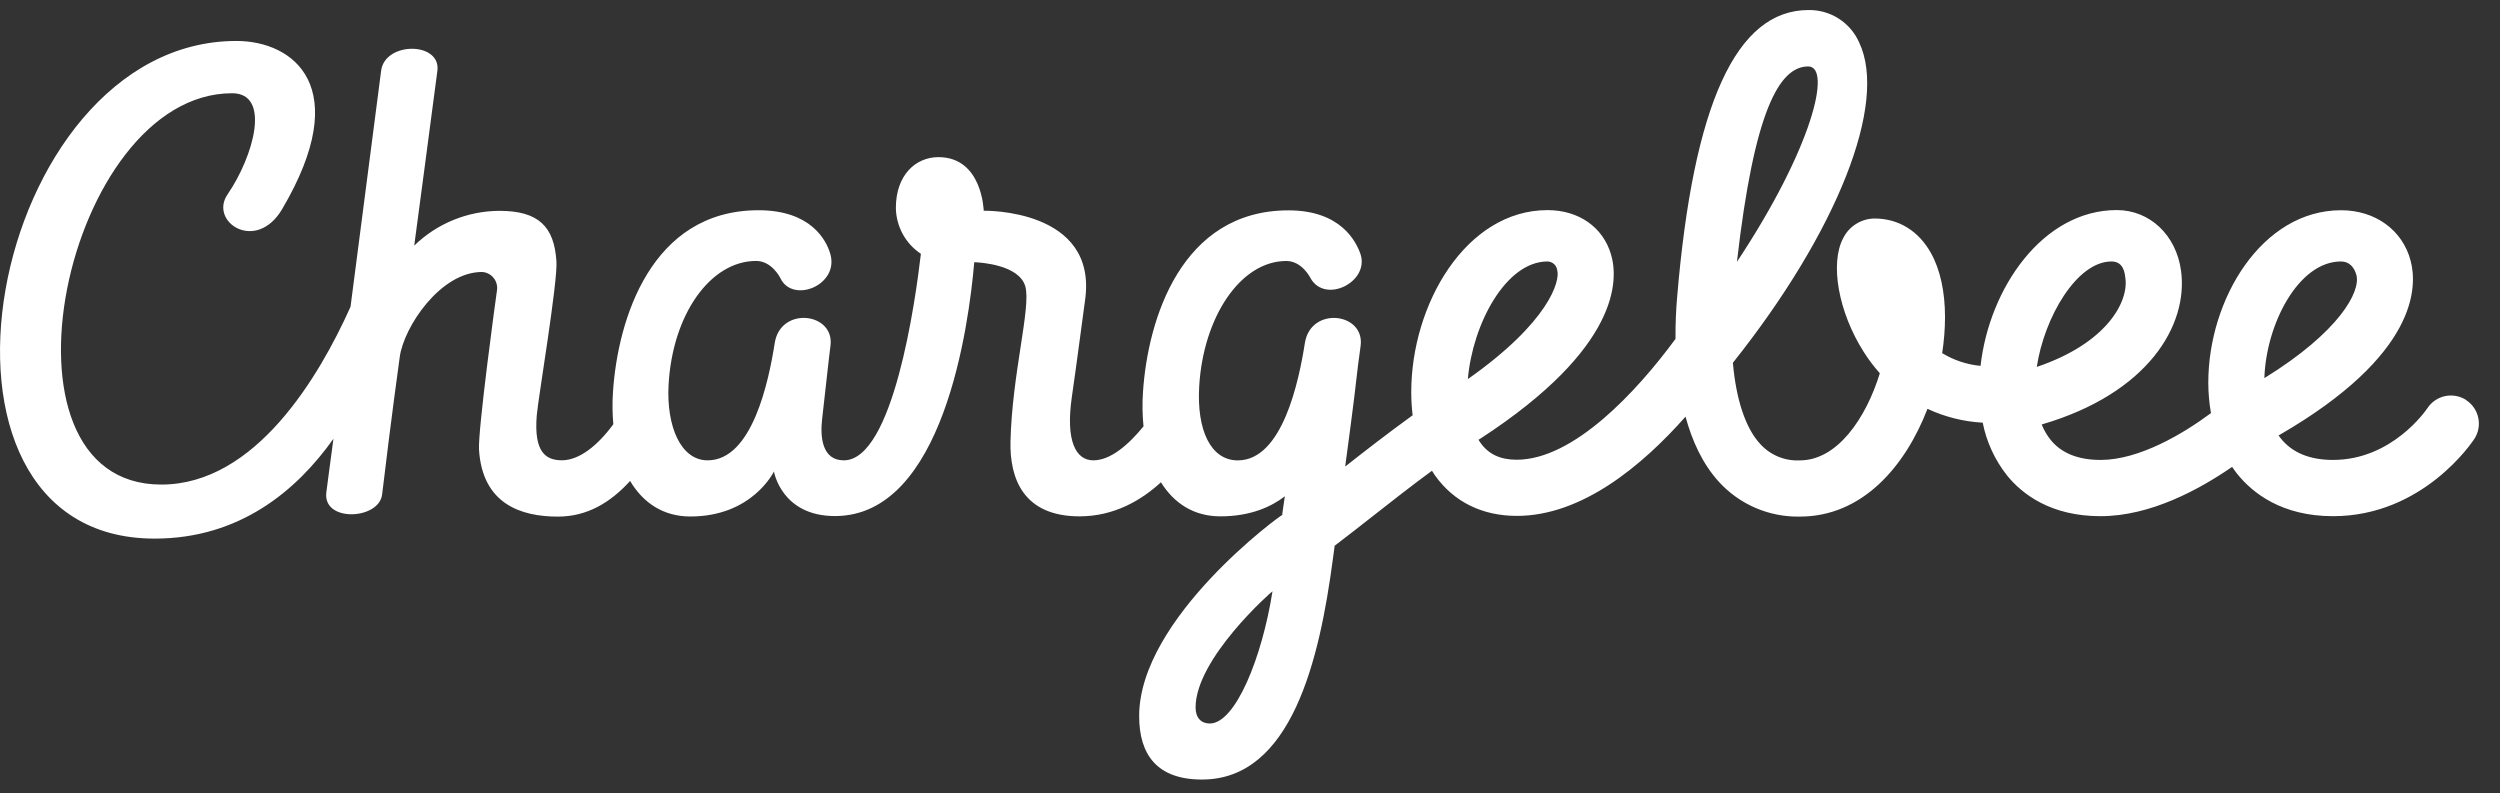 <svg width="104" height="33" viewBox="0 0 104 33" fill="none" xmlns="http://www.w3.org/2000/svg">
<rect x="0" y="0" width="104" height="33" fill="#333333" stroke="none"/>
<path d="M102.598 16.643C102.339 16.475 102.024 16.415 101.721 16.477C101.418 16.54 101.153 16.719 100.982 16.977C100.924 17.065 99.512 19.133 97.053 19.133C96.086 19.133 95.354 18.832 94.881 18.238C94.849 18.198 94.818 18.157 94.787 18.115L94.819 18.098C100.6 14.754 100.566 11.912 100.282 10.847C99.948 9.57 98.809 8.746 97.389 8.746C94.086 8.746 91.865 12.455 91.865 15.92C91.866 16.344 91.903 16.767 91.976 17.185C90.806 18.055 88.985 19.133 87.386 19.133C86.456 19.133 85.756 18.855 85.308 18.3C85.152 18.106 85.026 17.89 84.934 17.658C89.361 16.367 91.039 13.527 90.731 11.262C90.531 9.777 89.428 8.739 88.058 8.739C84.977 8.739 82.752 11.992 82.391 15.22C81.825 15.167 81.279 14.986 80.794 14.69C80.872 14.194 80.911 13.693 80.913 13.19C80.913 12.139 80.712 11.222 80.335 10.539C79.818 9.605 78.981 9.09 77.977 9.09C77.709 9.093 77.446 9.17 77.218 9.312C76.99 9.453 76.805 9.655 76.684 9.894C76.113 10.945 76.477 12.987 77.533 14.642C77.731 14.955 77.955 15.251 78.201 15.528C77.626 17.397 76.434 19.152 74.873 19.152C74.564 19.167 74.256 19.114 73.971 18.996C73.685 18.877 73.43 18.697 73.223 18.468C72.608 17.802 72.22 16.602 72.088 15.092C76.432 9.635 78.542 4.297 77.343 1.771C77.164 1.363 76.869 1.017 76.494 0.776C76.118 0.535 75.68 0.41 75.234 0.418C72.227 0.418 70.443 4.326 69.768 12.367C69.726 12.867 69.696 13.452 69.701 14.098C68.095 16.282 65.466 19.125 63.092 19.125C62.415 19.125 61.922 18.895 61.588 18.42C61.56 18.38 61.531 18.338 61.505 18.295C61.533 18.28 61.56 18.263 61.587 18.245C67.407 14.457 67.329 11.622 67.018 10.584C66.684 9.447 65.673 8.741 64.376 8.741C60.985 8.741 58.708 12.657 58.708 16.315C58.708 16.636 58.727 16.956 58.766 17.275C57.697 18.05 56.81 18.74 55.96 19.408C56.087 18.408 56.275 17.143 56.488 15.242C56.538 14.86 56.58 14.545 56.601 14.392C56.792 13.005 54.53 12.725 54.284 14.265C54.033 15.858 53.35 19.152 51.492 19.152C50.368 19.152 49.778 17.897 49.887 16.07C50.054 13.199 51.599 10.857 53.511 10.857C54.167 10.857 54.513 11.562 54.513 11.562C55.116 12.664 56.989 11.729 56.594 10.562C56.411 10.047 55.779 8.751 53.602 8.751C49.128 8.751 47.745 13.304 47.548 16.31C47.516 16.785 47.523 17.263 47.57 17.737C46.945 18.5 46.203 19.15 45.481 19.15C44.76 19.15 44.324 18.357 44.587 16.525C44.84 14.777 45.019 13.332 45.139 12.485C45.68 8.662 40.922 8.767 40.922 8.767C40.922 8.767 40.87 6.537 39.038 6.537C38.1 6.537 37.268 7.271 37.268 8.652C37.274 9.03 37.372 9.401 37.553 9.734C37.734 10.066 37.994 10.349 38.309 10.559C38.079 12.539 37.155 19.15 35.102 19.15C34.183 19.15 34.119 18.15 34.199 17.448C34.313 16.47 34.488 14.817 34.547 14.39C34.737 13.004 32.475 12.724 32.23 14.264C31.979 15.857 31.296 19.15 29.438 19.15C28.314 19.15 27.722 17.73 27.812 16.022C27.968 13.092 29.545 10.855 31.456 10.855C32.111 10.855 32.459 11.56 32.459 11.56C32.96 12.652 34.924 11.867 34.54 10.56C34.373 9.987 33.731 8.746 31.555 8.746C27.081 8.746 25.697 13.299 25.5 16.305C25.47 16.753 25.475 17.202 25.514 17.648C24.874 18.523 24.104 19.148 23.375 19.148C22.707 19.148 22.206 18.815 22.328 17.293C22.384 16.587 23.203 11.759 23.148 10.877C23.056 9.417 22.398 8.771 20.774 8.771C19.45 8.777 18.18 9.295 17.232 10.217C17.232 10.217 18.044 4.124 18.194 2.954C18.361 1.729 16.011 1.716 15.855 2.944C15.789 3.477 15.162 8.304 14.582 12.762C13.276 15.672 10.628 20.158 6.709 20.158C-0.719 20.158 2.709 3.879 9.656 3.879C11.284 3.879 10.556 6.494 9.465 8.089C8.688 9.227 10.653 10.537 11.739 8.696C14.738 3.607 12.21 1.704 9.834 1.704C-0.49 1.704 -4.323 22.406 6.433 22.406C9.973 22.406 12.342 20.407 13.871 18.253C13.704 19.477 13.6 20.31 13.578 20.465C13.396 21.741 15.77 21.631 15.896 20.57C15.974 19.888 16.326 17.032 16.629 14.852C16.796 13.607 18.316 11.314 20.052 11.314C20.144 11.319 20.234 11.343 20.317 11.385C20.399 11.427 20.472 11.485 20.53 11.557C20.589 11.628 20.632 11.71 20.657 11.799C20.682 11.888 20.688 11.981 20.675 12.072C20.615 12.479 19.877 17.905 19.927 18.707C20.067 20.966 21.674 21.491 23.205 21.491C24.418 21.491 25.387 20.915 26.212 20.008C26.755 20.92 27.593 21.486 28.718 21.486C31.306 21.486 32.196 19.613 32.196 19.613C32.196 19.613 32.505 21.468 34.734 21.468C39.245 21.468 40.302 13.547 40.529 10.907C40.792 10.917 42.389 11.015 42.651 11.907C42.903 12.769 42.103 15.53 42.036 18.373C42.003 19.873 42.549 21.48 44.908 21.48C46.347 21.48 47.478 20.813 48.295 20.063C48.838 20.936 49.663 21.48 50.766 21.48C52.039 21.48 52.901 21.07 53.449 20.646C53.412 20.892 53.377 21.131 53.343 21.375C53.343 21.39 53.343 21.407 53.343 21.422C53.343 21.375 47.389 25.701 47.389 29.789C47.389 31.384 48.124 32.429 50.002 32.429C53.741 32.429 54.895 27.414 55.447 23.263C55.474 23.069 55.499 22.882 55.522 22.703C56.107 22.258 56.651 21.831 57.179 21.416C57.956 20.806 58.706 20.218 59.57 19.583C59.612 19.65 59.654 19.718 59.699 19.782C60.484 20.881 61.662 21.461 63.102 21.461C65.807 21.461 68.311 19.375 70.118 17.333C70.389 18.333 70.825 19.298 71.51 20.048C71.936 20.514 72.457 20.884 73.038 21.133C73.619 21.381 74.246 21.503 74.878 21.49C77.463 21.49 79.255 19.417 80.183 17.007C80.905 17.344 81.685 17.54 82.481 17.583C82.64 18.39 82.99 19.146 83.502 19.79C84.13 20.558 85.311 21.473 87.383 21.473C89.455 21.473 91.483 20.368 92.856 19.422C92.923 19.518 92.99 19.617 93.062 19.706C93.708 20.513 94.926 21.473 97.053 21.473C100.792 21.473 102.843 18.395 102.929 18.263C103.013 18.135 103.072 17.992 103.101 17.841C103.13 17.691 103.128 17.536 103.097 17.386C103.066 17.236 103.006 17.093 102.92 16.966C102.833 16.84 102.723 16.731 102.595 16.647L102.598 16.643ZM50.326 30.098C49.975 30.098 49.736 29.869 49.736 29.431C49.736 27.393 52.901 24.606 52.936 24.598C52.505 27.339 51.399 30.098 50.326 30.098ZM64.376 10.877C64.477 10.879 64.573 10.917 64.648 10.985C64.722 11.052 64.769 11.144 64.781 11.244C64.908 11.677 64.455 13.384 61.063 15.77C61.257 13.494 62.636 10.877 64.376 10.877ZM75.222 2.764C76.21 2.764 75.4 6.151 72.257 10.892C72.977 4.607 74.016 2.764 75.222 2.764ZM87.838 10.877C88.359 10.877 88.392 11.392 88.417 11.577C88.549 12.55 87.656 14.274 84.73 15.264C85.043 13.202 86.391 10.877 87.838 10.877ZM97.385 10.877C97.731 10.877 97.94 11.119 98.027 11.444C98.209 12.13 97.317 13.805 94.198 15.73C94.266 13.5 95.608 10.877 97.385 10.877Z" fill="white"/>
</svg>
